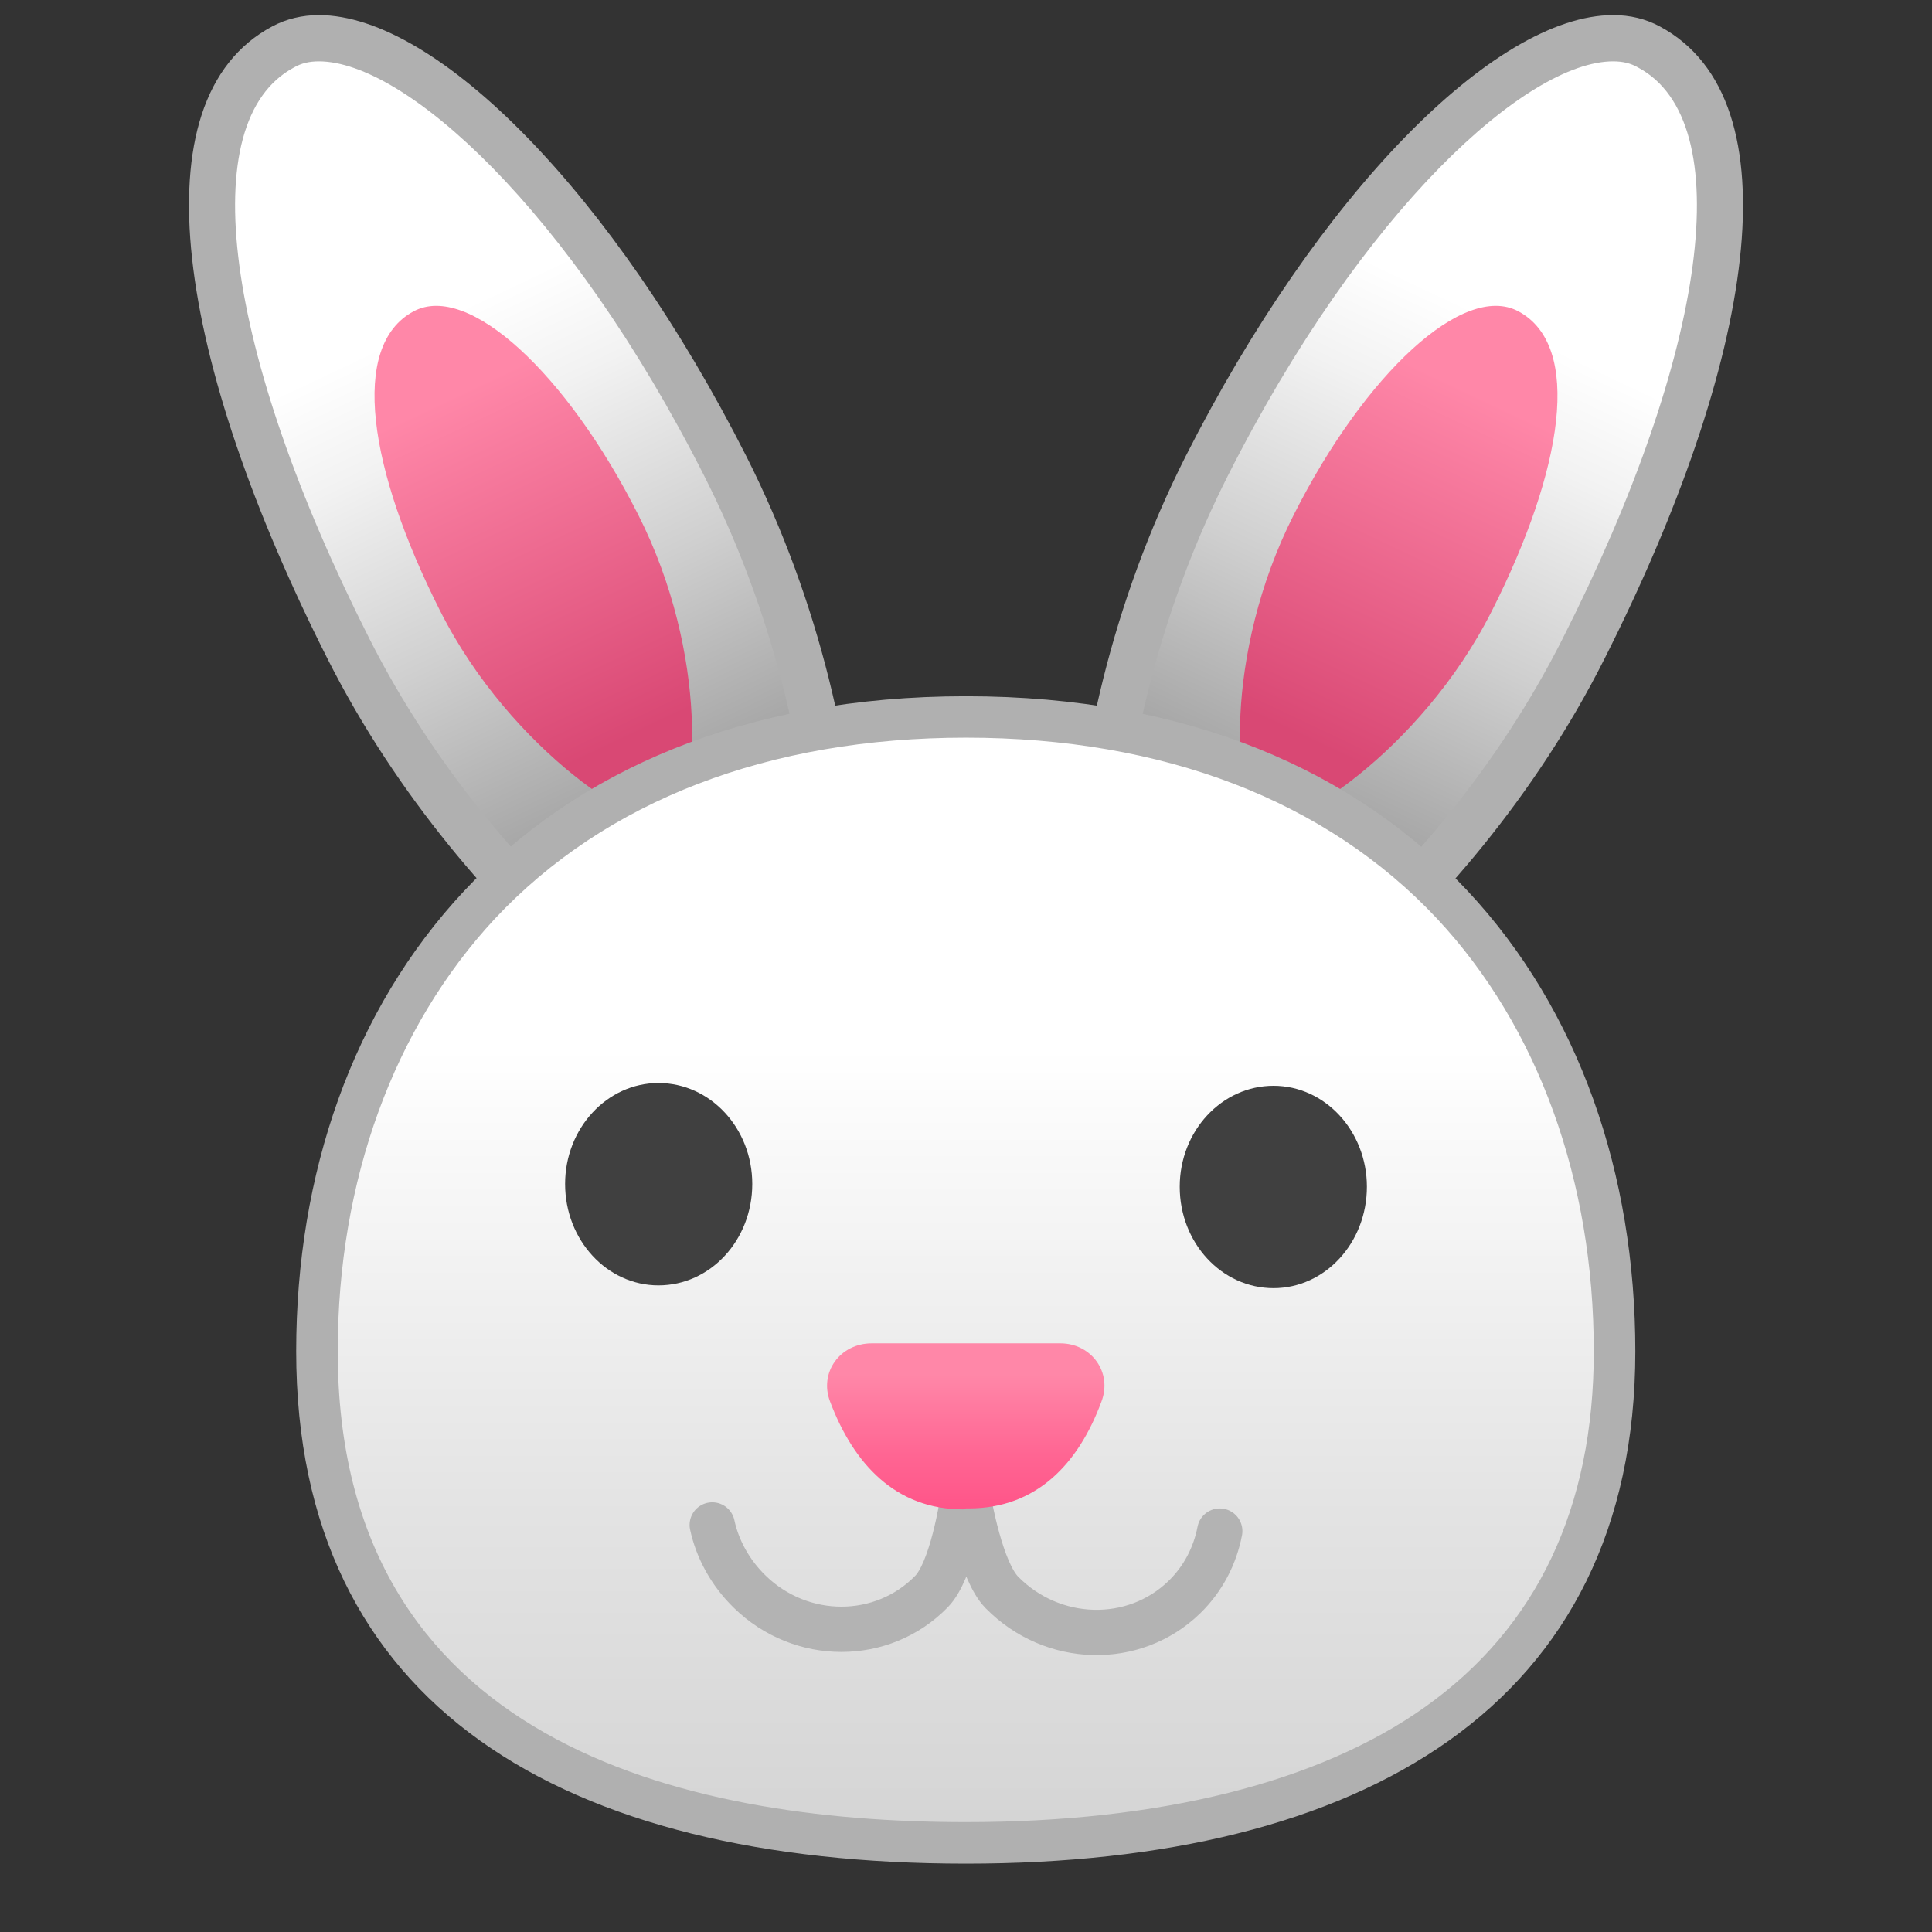 <?xml version="1.0" encoding="UTF-8"?>
<svg xmlns="http://www.w3.org/2000/svg" xmlns:xlink="http://www.w3.org/1999/xlink" width="16pt" height="16pt" viewBox="0 0 16 16" version="1.1">
<rect x="0" y="0" width="16" height="16" fill="#333333" stroke="none"/>
<defs>
<linearGradient id="linear0" gradientUnits="userSpaceOnUse" x1="20.408" y1="4.961" x2="46.972" y2="61.042" gradientTransform="matrix(0.125,0,0,0.125,0,0)">
<stop offset="0.294" style="stop-color:rgb(100%,100%,100%);stop-opacity:1;"/>
<stop offset="0.411" style="stop-color:rgb(94.902%,94.902%,94.902%);stop-opacity:1;"/>
<stop offset="0.628" style="stop-color:rgb(81.176%,81.176%,81.176%);stop-opacity:1;"/>
<stop offset="0.918" style="stop-color:rgb(59.608%,59.608%,59.608%);stop-opacity:1;"/>
<stop offset="1" style="stop-color:rgb(52.941%,52.941%,52.941%);stop-opacity:1;"/>
</linearGradient>
<linearGradient id="linear1" gradientUnits="userSpaceOnUse" x1="28.27" y1="21.523" x2="41.341" y2="49.118" gradientTransform="matrix(0.125,0,0,0.125,0,0)">
<stop offset="0.163" style="stop-color:rgb(100%,52.941%,65.882%);stop-opacity:1;"/>
<stop offset="0.306" style="stop-color:rgb(97.255%,48.627%,62.353%);stop-opacity:1;"/>
<stop offset="0.998" style="stop-color:rgb(85.098%,28.235%,45.49%);stop-opacity:1;"/>
</linearGradient>
<linearGradient id="linear2" gradientUnits="userSpaceOnUse" x1="67.822" y1="4.961" x2="94.386" y2="61.041" gradientTransform="matrix(-0.125,0,0,0.125,21.926,0)">
<stop offset="0.294" style="stop-color:rgb(100%,100%,100%);stop-opacity:1;"/>
<stop offset="0.411" style="stop-color:rgb(94.902%,94.902%,94.902%);stop-opacity:1;"/>
<stop offset="0.628" style="stop-color:rgb(81.176%,81.176%,81.176%);stop-opacity:1;"/>
<stop offset="0.918" style="stop-color:rgb(59.608%,59.608%,59.608%);stop-opacity:1;"/>
<stop offset="1" style="stop-color:rgb(52.941%,52.941%,52.941%);stop-opacity:1;"/>
</linearGradient>
<linearGradient id="linear3" gradientUnits="userSpaceOnUse" x1="75.684" y1="21.523" x2="88.755" y2="49.118" gradientTransform="matrix(-0.125,0,0,0.125,21.926,0)">
<stop offset="0.163" style="stop-color:rgb(100%,52.941%,65.882%);stop-opacity:1;"/>
<stop offset="0.306" style="stop-color:rgb(97.255%,48.627%,62.353%);stop-opacity:1;"/>
<stop offset="0.998" style="stop-color:rgb(85.098%,28.235%,45.49%);stop-opacity:1;"/>
</linearGradient>
<linearGradient id="linear4" gradientUnits="userSpaceOnUse" x1="63.998" y1="122.1" x2="63.998" y2="47.503" gradientTransform="matrix(0.125,0,0,0.125,0,0)">
<stop offset="0" style="stop-color:rgb(83.137%,83.137%,83.137%);stop-opacity:1;"/>
<stop offset="0.292" style="stop-color:rgb(89.02%,89.02%,89.02%);stop-opacity:1;"/>
<stop offset="0.706" style="stop-color:rgb(100%,100%,100%);stop-opacity:1;"/>
</linearGradient>
<linearGradient id="linear5" gradientUnits="userSpaceOnUse" x1="63.999" y1="89.346" x2="63.999" y2="99.888" gradientTransform="matrix(0.125,0,0,0.125,0,0)">
<stop offset="0.163" style="stop-color:rgb(100%,52.941%,65.882%);stop-opacity:1;"/>
<stop offset="0.69" style="stop-color:rgb(100%,39.216%,57.255%);stop-opacity:1;"/>
<stop offset="1" style="stop-color:rgb(100%,33.333%,53.725%);stop-opacity:1;"/>
</linearGradient>
</defs>
<g id="surface1">
<path style=" stroke:none;fill-rule:nonzero;fill:url(#linear0);" d="M 6.629 8.988 C 6.059 8.988 4.004 7.586 2.887 5.375 C 1.609 2.852 1.395 0.895 2.344 0.387 C 2.43 0.34 2.531 0.316 2.641 0.316 C 3.555 0.316 4.969 1.809 6.008 3.863 C 7.281 6.379 6.949 8.805 6.668 8.984 C 6.664 8.984 6.652 8.988 6.629 8.988 Z M 6.629 8.988 "/>
<path style=" stroke:none;fill-rule:nonzero;fill:rgb(69.02%,69.02%,69.02%);fill-opacity:1;" d="M 2.641 0.508 C 3.348 0.508 4.707 1.715 5.836 3.949 C 6.336 4.938 6.652 6.078 6.723 7.168 C 6.785 8.082 6.652 8.617 6.57 8.793 C 6.039 8.695 4.141 7.426 3.059 5.289 C 1.852 2.902 1.602 1.004 2.434 0.559 C 2.496 0.523 2.562 0.508 2.641 0.508 M 2.641 0.125 C 2.504 0.125 2.371 0.156 2.254 0.219 C 1.117 0.824 1.469 2.996 2.715 5.461 C 3.863 7.73 5.961 9.18 6.629 9.18 C 6.688 9.18 6.734 9.172 6.77 9.148 C 7.23 8.855 7.426 6.242 6.18 3.777 C 5.086 1.617 3.625 0.125 2.641 0.125 Z M 2.641 0.125 "/>
<path style=" stroke:none;fill-rule:nonzero;fill:url(#linear1);" d="M 5.285 4.262 C 5.875 5.426 5.781 6.664 5.566 6.801 C 5.359 6.934 4.234 6.227 3.645 5.059 C 3.055 3.891 2.891 2.863 3.426 2.578 C 3.879 2.336 4.695 3.094 5.285 4.262 Z M 5.285 4.262 "/>
<path style=" stroke:none;fill-rule:nonzero;fill:url(#linear2);" d="M 9.371 8.988 C 9.344 8.988 9.332 8.984 9.332 8.984 C 9.051 8.805 8.719 6.383 9.992 3.863 C 11.031 1.809 12.445 0.316 13.359 0.316 C 13.469 0.316 13.566 0.34 13.656 0.387 C 14.602 0.895 14.391 2.852 13.113 5.375 C 11.996 7.586 9.941 8.988 9.371 8.988 Z M 9.371 8.988 "/>
<path style=" stroke:none;fill-rule:nonzero;fill:rgb(69.02%,69.02%,69.02%);fill-opacity:1;" d="M 13.359 0.508 C 13.438 0.508 13.504 0.523 13.566 0.559 C 14.398 1.004 14.148 2.906 12.941 5.289 C 11.863 7.426 9.965 8.691 9.43 8.793 C 9.348 8.617 9.215 8.082 9.277 7.168 C 9.352 6.078 9.664 4.938 10.164 3.949 C 11.293 1.715 12.652 0.508 13.359 0.508 M 13.359 0.125 C 12.375 0.125 10.914 1.617 9.82 3.777 C 8.574 6.242 8.773 8.855 9.234 9.148 C 9.266 9.172 9.316 9.18 9.371 9.18 C 10.043 9.18 12.141 7.73 13.285 5.461 C 14.531 2.996 14.883 0.828 13.746 0.219 C 13.629 0.156 13.5 0.125 13.359 0.125 Z M 13.359 0.125 "/>
<path style=" stroke:none;fill-rule:nonzero;fill:url(#linear3);" d="M 10.715 4.262 C 10.125 5.426 10.219 6.664 10.434 6.801 C 10.641 6.934 11.766 6.227 12.355 5.059 C 12.945 3.891 13.109 2.863 12.574 2.578 C 12.121 2.336 11.305 3.094 10.715 4.262 Z M 10.715 4.262 "/>
<path style=" stroke:none;fill-rule:nonzero;fill:url(#linear4);" d="M 8 15.262 C 3.559 15.262 2.629 13.047 2.629 11.191 C 2.629 8 4.734 5.938 8 5.938 C 11.266 5.938 13.371 8 13.371 11.191 C 13.371 14.734 10.008 15.262 8 15.262 Z M 8 15.262 "/>
<path style=" stroke:none;fill-rule:nonzero;fill:rgb(69.02%,69.02%,69.02%);fill-opacity:1;" d="M 8 6.109 C 9.633 6.109 10.984 6.629 11.902 7.609 C 12.738 8.504 13.199 9.777 13.199 11.191 C 13.199 12.484 12.73 13.477 11.801 14.137 C 10.922 14.762 9.605 15.09 8 15.09 C 5.629 15.09 2.797 14.414 2.797 11.191 C 2.797 9.777 3.262 8.508 4.098 7.609 C 5.016 6.629 6.367 6.109 8 6.109 M 8 5.766 C 4.316 5.766 2.453 8.254 2.453 11.191 C 2.453 14.129 4.66 15.434 8 15.434 C 11.277 15.434 13.543 14.129 13.543 11.191 C 13.543 8.254 11.684 5.766 8 5.766 Z M 8 5.766 "/>
<path style=" stroke:none;fill-rule:nonzero;fill:rgb(25.098%,25.098%,25.098%);fill-opacity:1;" d="M 11.32 9.828 C 11.32 9.367 10.973 8.992 10.547 8.992 C 10.117 8.992 9.77 9.367 9.77 9.828 C 9.77 10.293 10.117 10.668 10.547 10.668 C 10.973 10.668 11.32 10.293 11.32 9.828 Z M 11.32 9.828 "/>
<path style=" stroke:none;fill-rule:nonzero;fill:rgb(25.098%,25.098%,25.098%);fill-opacity:1;" d="M 6.23 9.805 C 6.23 9.344 5.883 8.969 5.453 8.969 C 5.027 8.969 4.68 9.344 4.68 9.805 C 4.68 10.27 5.027 10.645 5.453 10.645 C 5.883 10.645 6.23 10.27 6.23 9.805 Z M 6.23 9.805 "/>
<path style="fill:none;stroke-width:3;stroke-linecap:round;stroke-linejoin:round;stroke:rgb(70.196%,70.196%,70.196%);stroke-opacity:1;stroke-miterlimit:10;" d="M 80.812 101.438 C 80.5 103.062 79.719 104.594 78.469 105.812 C 75.125 109.062 69.719 108.906 66.375 105.5 C 65.031 104.125 64.219 99.906 63.969 98.156 C 63.75 99.906 63.031 104.094 61.719 105.438 C 58.469 108.781 53.062 108.781 49.656 105.438 C 48.375 104.188 47.531 102.625 47.188 101.031 " transform="matrix(0.125,0,0,0.125,0,0)"/>
<path style=" stroke:none;fill-rule:nonzero;fill:url(#linear5);" d="M 7.219 11.125 C 6.957 11.125 6.781 11.367 6.875 11.609 C 7.07 12.125 7.418 12.5 7.977 12.5 C 7.984 12.5 7.992 12.492 8 12.492 C 8.008 12.492 8.016 12.492 8.023 12.492 C 8.582 12.492 8.93 12.125 9.121 11.609 C 9.215 11.367 9.039 11.125 8.781 11.125 Z M 7.219 11.125 "/>
</g>
</svg>

